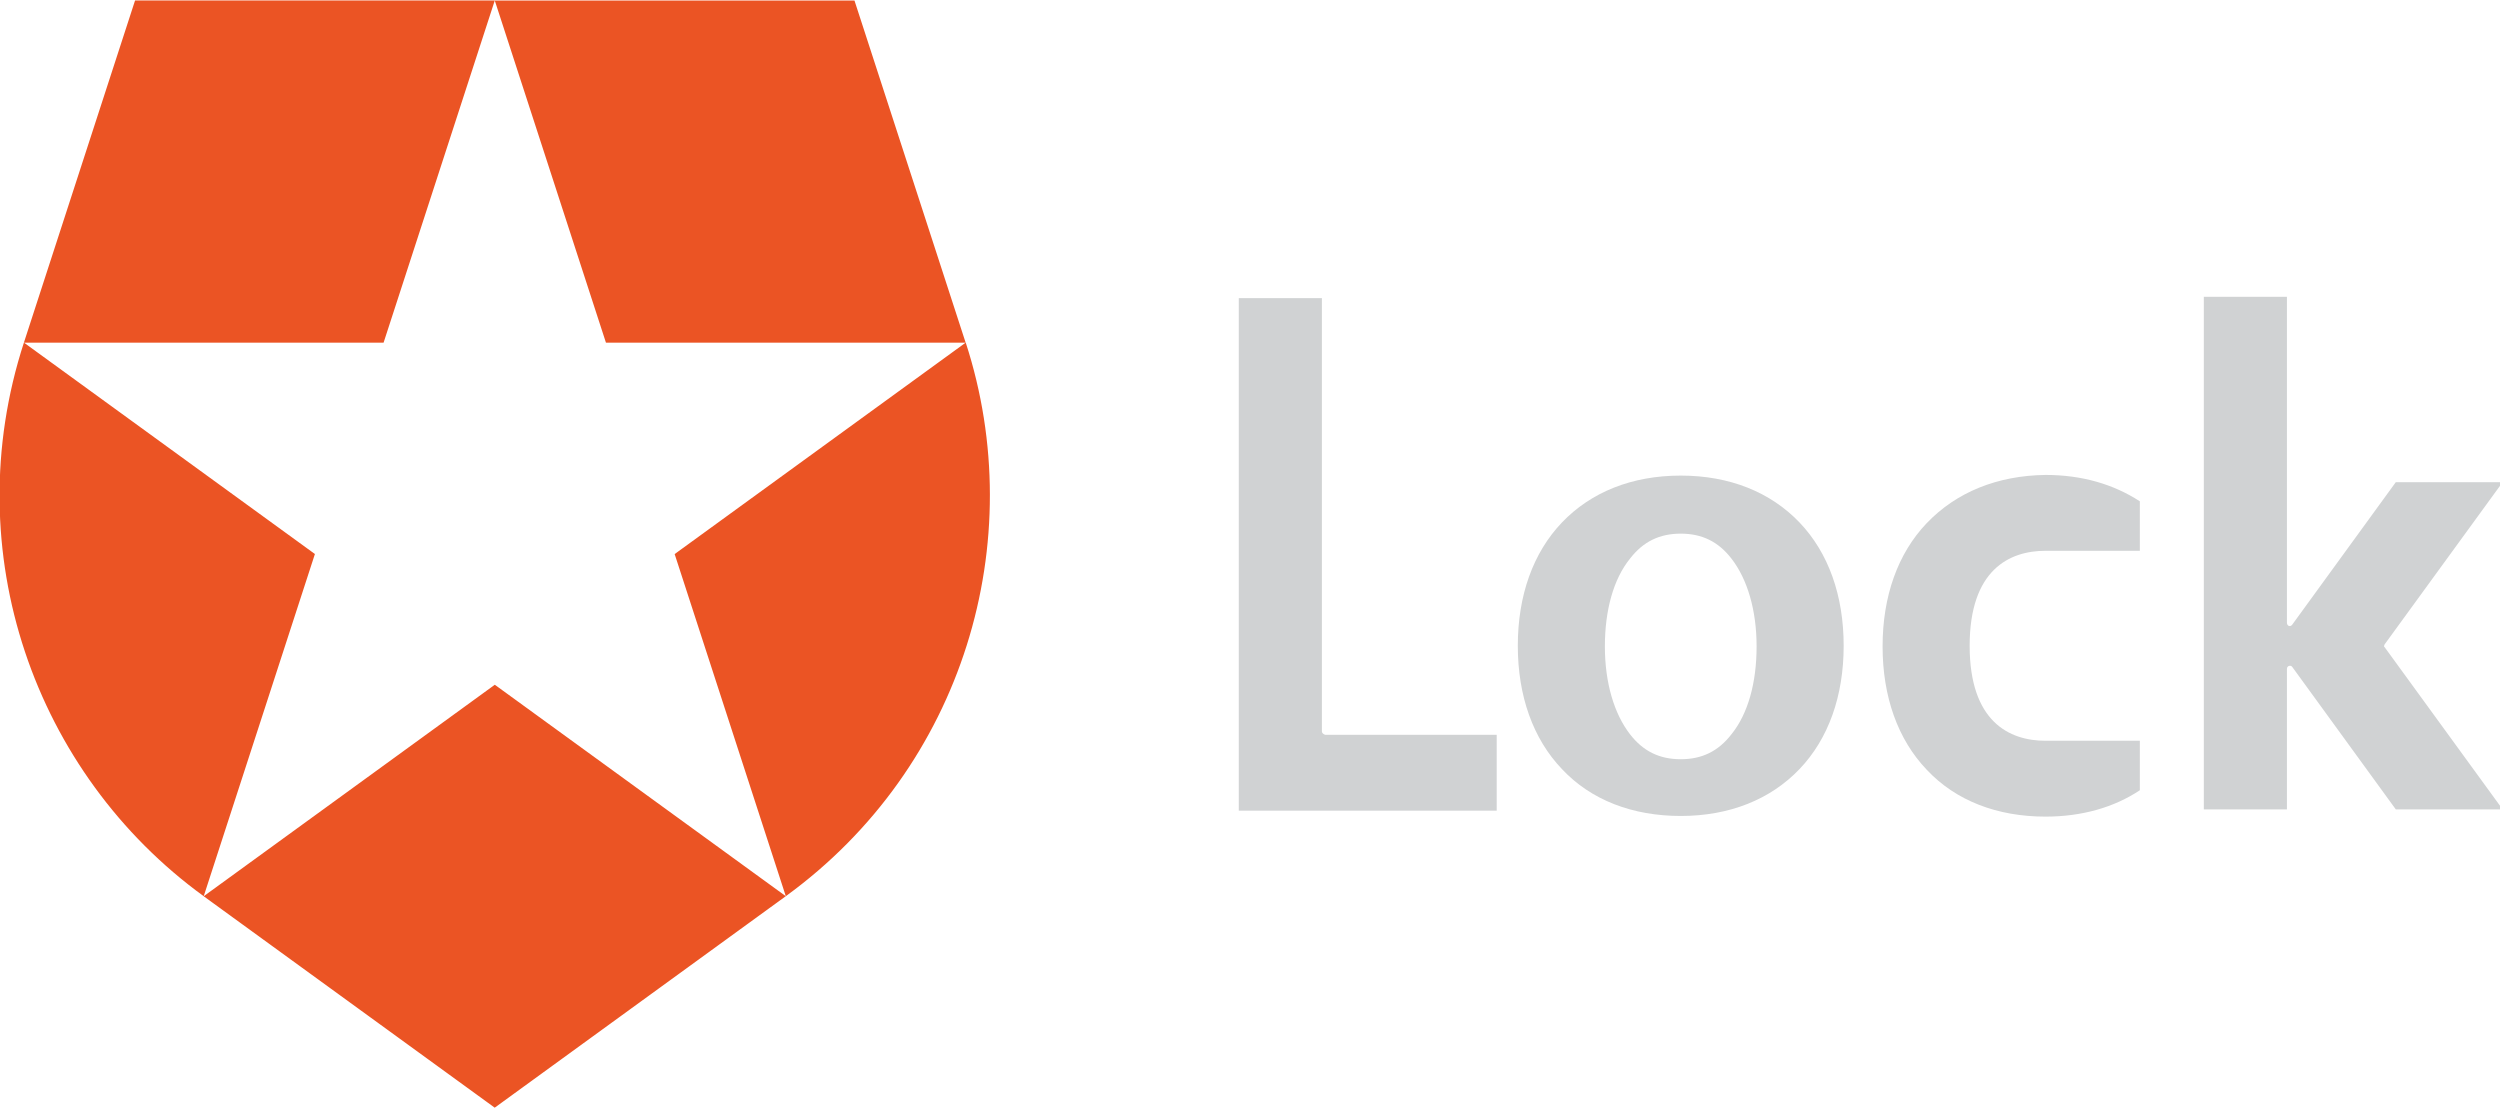 <svg xmlns="http://www.w3.org/2000/svg" xmlns:xlink="http://www.w3.org/1999/xlink" width="379" height="168" version="1.1" viewBox="0 0 379 168"><title>Untitled 2</title><desc>Created with Sketch.</desc><g id="Page-1" fill="none" fill-rule="evenodd" stroke="none" stroke-width="1"><g id="Group" fill="#D0D2D3" transform="translate(188, 45)"><path id="Shape" d="M66.8,27.1 C59.4,27.1 53.2,29.6 48.8,34.2 C44.4,38.8 42.1,45.3 42.1,52.9 C42.1,60.5 44.4,67 48.8,71.6 C53.2,76.3 59.5,78.7 66.8,78.7 C74.2,78.7 80.4,76.2 84.8,71.6 C89.2,67 91.5,60.5 91.5,52.9 C91.5,45.3 89.2,38.8 84.8,34.2 C80.4,29.6 74.2,27.1 66.8,27.1 L66.8,27.1 Z M74.5,66.3 C72.5,68.9 70,70.1 66.8,70.1 C63.6,70.1 61.1,68.9 59.1,66.3 C56.7,63.2 55.3,58.5 55.3,53 C55.3,47.5 56.6,42.8 59.1,39.7 C61.1,37.1 63.6,35.9 66.8,35.9 C70,35.9 72.5,37.1 74.5,39.7 C76.9,42.8 78.3,47.5 78.3,53 C78.3,58.5 77,63.2 74.5,66.3 L74.5,66.3 Z"/><path id="Shape" d="M104.1,34.3 C99.7,38.9 97.4,45.4 97.4,53 C97.4,60.6 99.7,67.1 104.1,71.7 C108.5,76.4 114.8,78.8 122.1,78.8 C127.6,78.8 132.5,77.4 136.4,74.8 L136.4,67.3 L122.1,67.3 C116.6,67.3 110.6,64.4 110.6,52.9 C110.6,41.4 116.6,38.5 122.1,38.5 L136.4,38.5 L136.4,31 C132.4,28.4 127.6,27 122.1,27 C114.8,27.1 108.6,29.6 104.1,34.3 L104.1,34.3 Z"/><path id="Shape" d="M12.4,65.9 L12.4,0.2 L-0.2,0.2 L-0.2,77.9 L38.9,77.9 L38.9,66.4 L12.9,66.4 C12.6,66.3 12.4,66.1 12.4,65.9 L12.4,65.9 Z"/><path id="Shape" d="M173.5,52.7 L191.4,28.1 L175.2,28.1 L159.5,49.7 C159.2,50.1 158.7,49.9 158.7,49.4 L158.7,0 L146.1,0 L146.1,77.7 L158.7,77.7 L158.7,56.4 C158.7,55.9 159.3,55.8 159.5,56.1 L175.2,77.7 L191.4,77.7 L173.5,53.1 C173.4,53.1 173.4,52.9 173.5,52.7 L173.5,52.7 Z"/></g><g id="badge" fill="#EB5424"><g id="Page-1"><g id="badge"><g id="Clipped"><path id="Shape" d="M119.127,135.861 L102.277,83.997 L146.384,51.952 L91.863,51.952 L75.011,0.09 L75.006,0.076 L129.536,0.076 L146.391,51.947 L146.391,51.946 L146.405,51.938 C156.195,82.03 146.113,116.256 119.127,135.861 L119.127,135.861 L119.127,135.861 Z M30.893,135.861 L30.879,135.871 L74.998,167.924 L119.127,135.862 L75.012,103.808 L30.893,135.861 L30.893,135.861 Z M3.624,51.939 L3.624,51.939 C-6.68,83.66 5.281,117.272 30.884,135.867 L30.888,135.851 L47.74,83.99 L3.642,51.951 L58.15,51.951 L75.003,0.089 L75.007,0.075 L20.474,0.075 L3.624,51.939 L3.624,51.939 Z"/></g></g></g></g></g></svg>